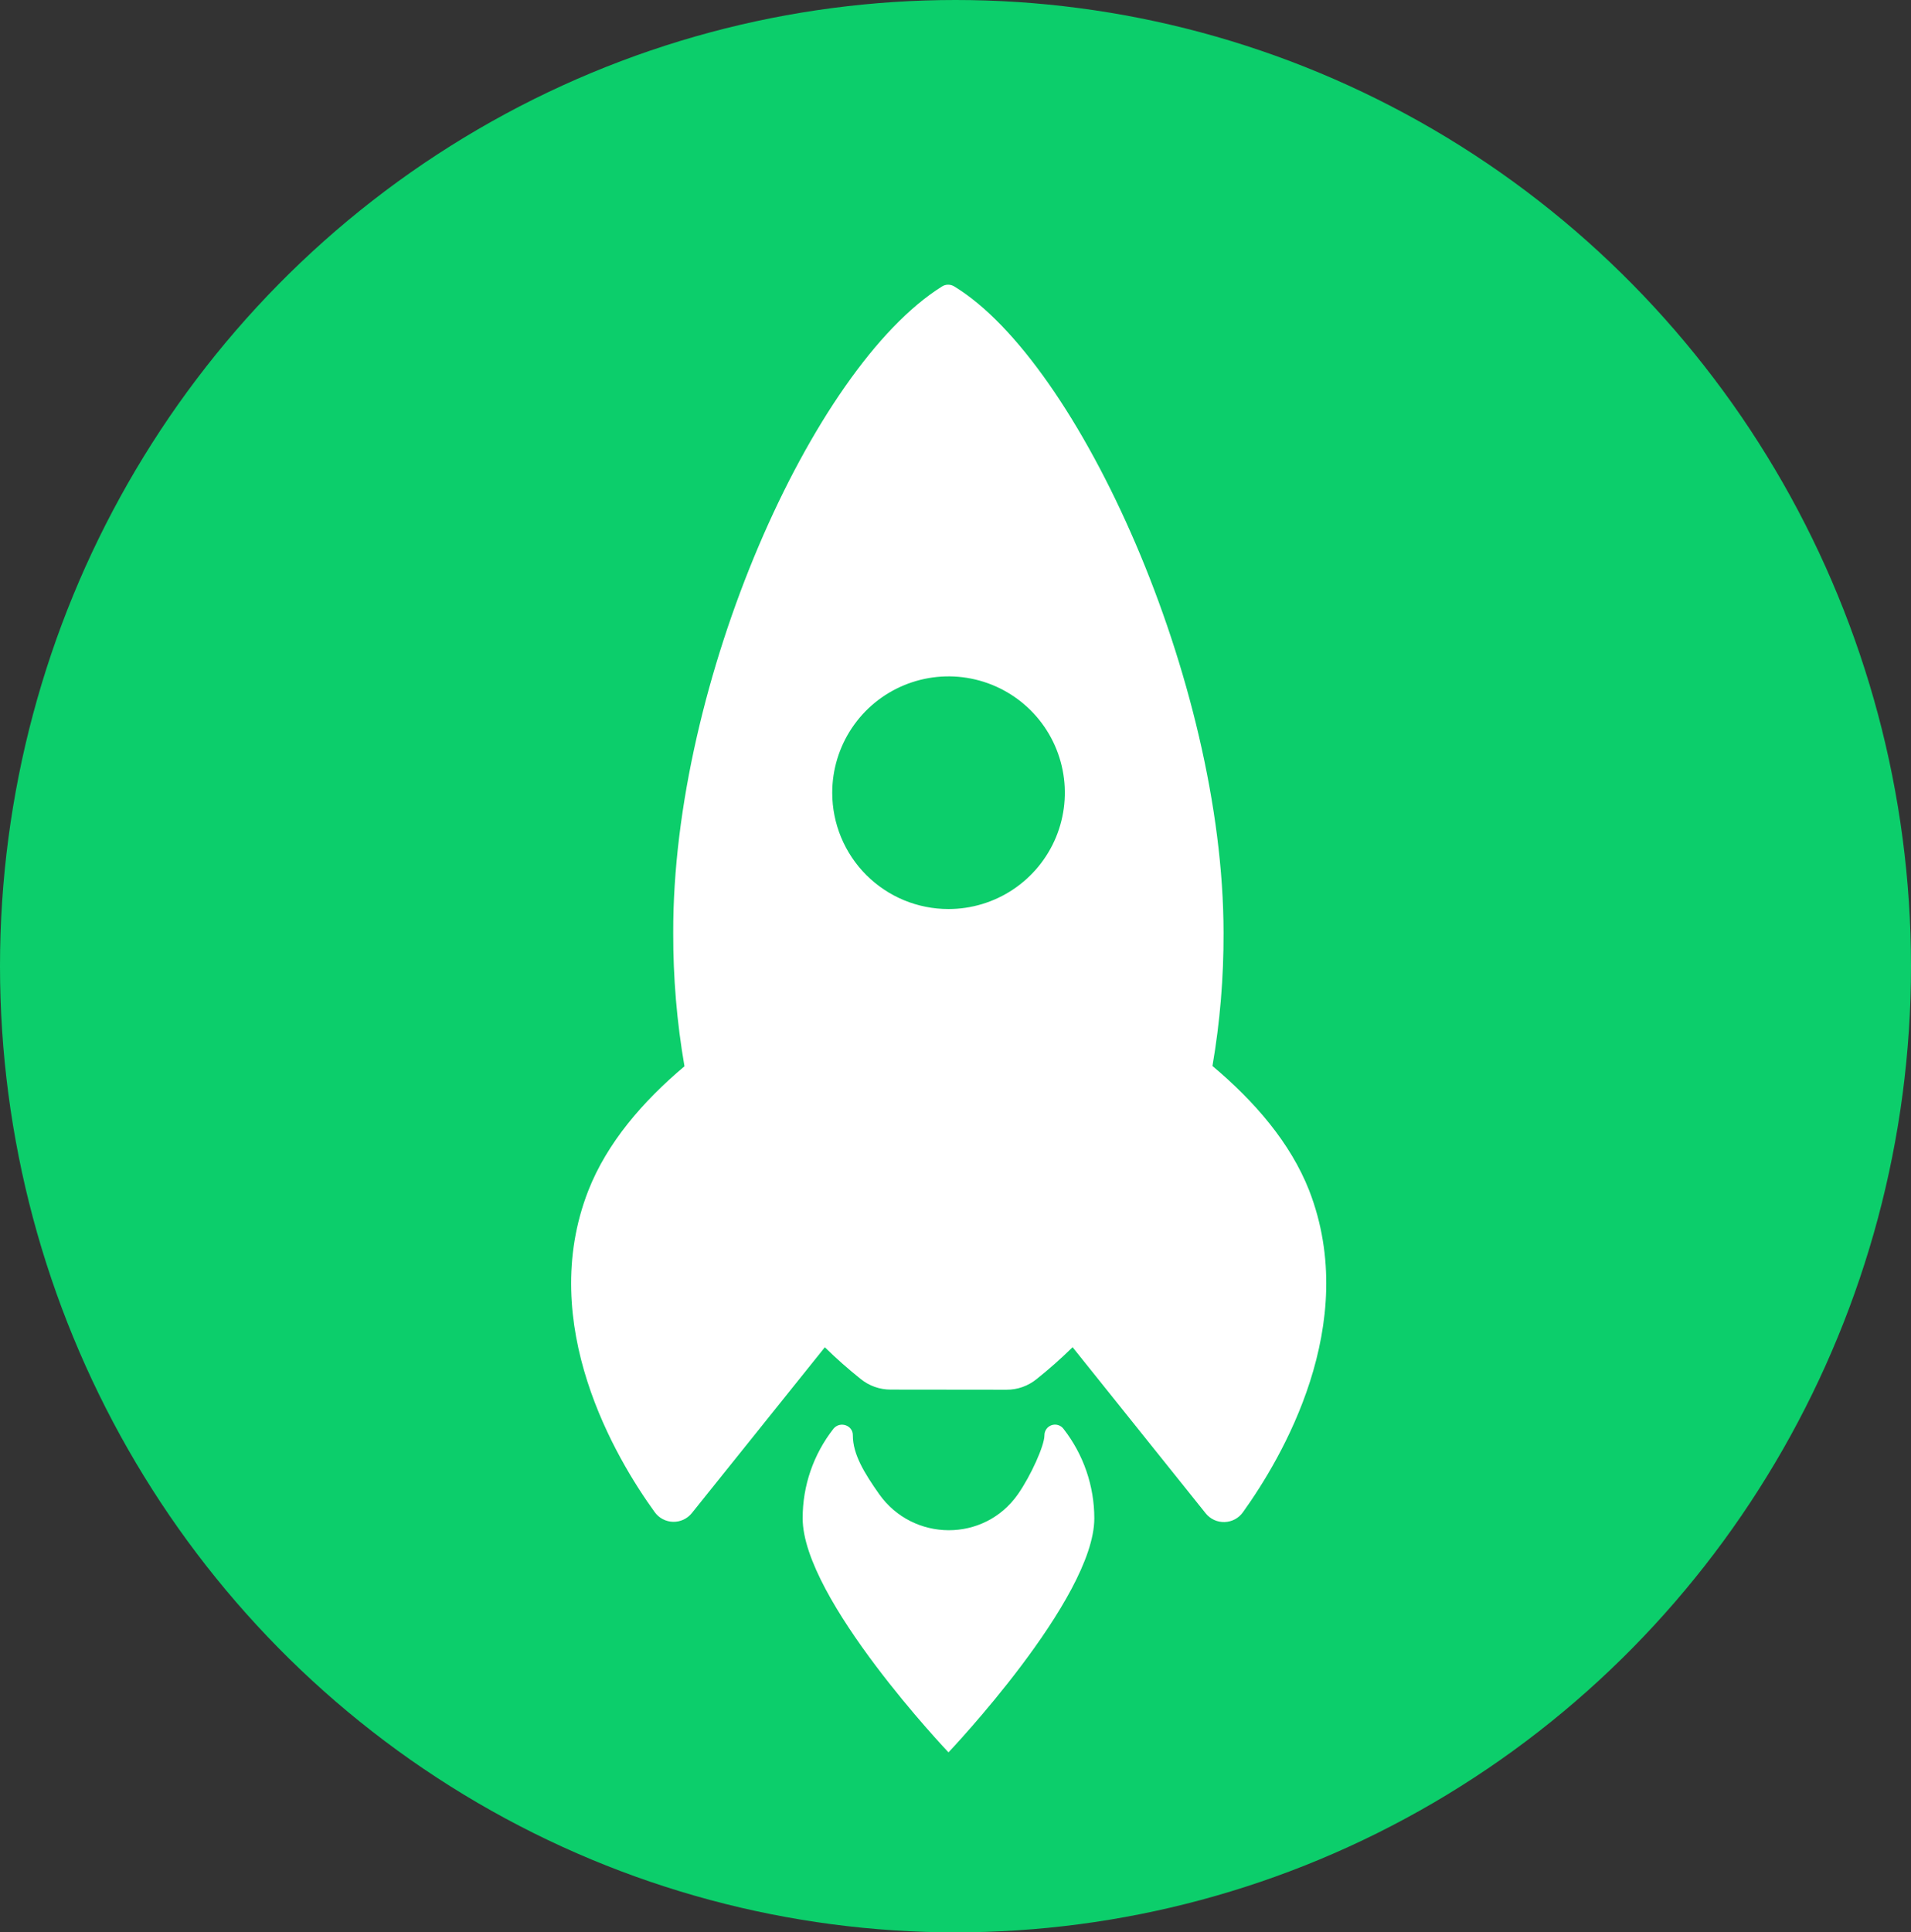 <svg xmlns="http://www.w3.org/2000/svg" width="91" height="92" viewBox="0 0 91 92" fill="none">
  <rect x="0" y="0" width="91" height="92" fill="#333333" stroke="none"/>
  <ellipse cx="45.5" cy="46" rx="45.5" ry="46" fill="#0CCE6B"/>
  <path d="M44.849 13.644C44.936 13.587 45.037 13.556 45.141 13.554C45.245 13.553 45.348 13.581 45.437 13.635C51.383 17.245 58.261 32.45 58.264 44.411C58.272 46.536 58.096 48.658 57.736 50.752C59.743 52.434 61.452 54.415 62.339 56.672C64.822 63.06 61.019 69.446 59.188 71.997C59.088 72.137 58.958 72.253 58.806 72.334C58.654 72.415 58.486 72.46 58.314 72.465C58.142 72.47 57.971 72.436 57.815 72.364C57.658 72.291 57.521 72.184 57.413 72.05L51.076 64.141C50.534 64.673 49.965 65.177 49.372 65.651C48.965 65.986 48.454 66.168 47.928 66.165L42.417 66.159C41.891 66.161 41.38 65.979 40.973 65.645C40.383 65.173 39.817 64.672 39.278 64.144L32.945 72.039C32.837 72.173 32.7 72.28 32.544 72.352C32.388 72.424 32.217 72.459 32.045 72.454C31.873 72.449 31.705 72.404 31.553 72.323C31.401 72.242 31.27 72.126 31.171 71.986C29.334 69.448 25.523 63.054 28.018 56.677C28.904 54.419 30.6 52.444 32.594 50.766C32.231 48.669 32.052 46.543 32.058 44.415C32.028 32.444 38.682 17.51 44.849 13.644ZM45.167 43.279C46.262 43.279 47.333 42.955 48.244 42.346C49.155 41.738 49.865 40.873 50.285 39.861C50.704 38.849 50.814 37.735 50.6 36.661C50.387 35.586 49.859 34.599 49.085 33.825C48.31 33.05 47.323 32.523 46.248 32.309C45.174 32.095 44.06 32.205 43.048 32.625C42.036 33.044 41.171 33.754 40.563 34.665C39.955 35.576 39.63 36.647 39.63 37.743C39.63 38.47 39.773 39.19 40.051 39.862C40.329 40.534 40.737 41.145 41.251 41.659C41.765 42.173 42.376 42.581 43.047 42.859C43.719 43.137 44.44 43.28 45.167 43.279Z" fill="white"/>
  <path d="M40.612 68.339C40.611 69.234 41.153 70.126 41.867 71.139C43.476 73.408 46.864 73.445 48.476 71.136C49.087 70.26 49.735 68.825 49.735 68.335C49.734 68.229 49.767 68.126 49.828 68.039C49.889 67.953 49.976 67.888 50.076 67.853C50.176 67.819 50.285 67.817 50.386 67.848C50.488 67.879 50.577 67.941 50.641 68.025C51.593 69.243 52.11 70.743 52.11 72.288C52.109 76.126 45.166 83.43 45.166 83.43C45.166 83.43 38.22 76.122 38.222 72.284C38.219 70.737 38.737 69.234 39.693 68.018C40.004 67.647 40.622 67.859 40.612 68.339Z" fill="white"/>
</svg>